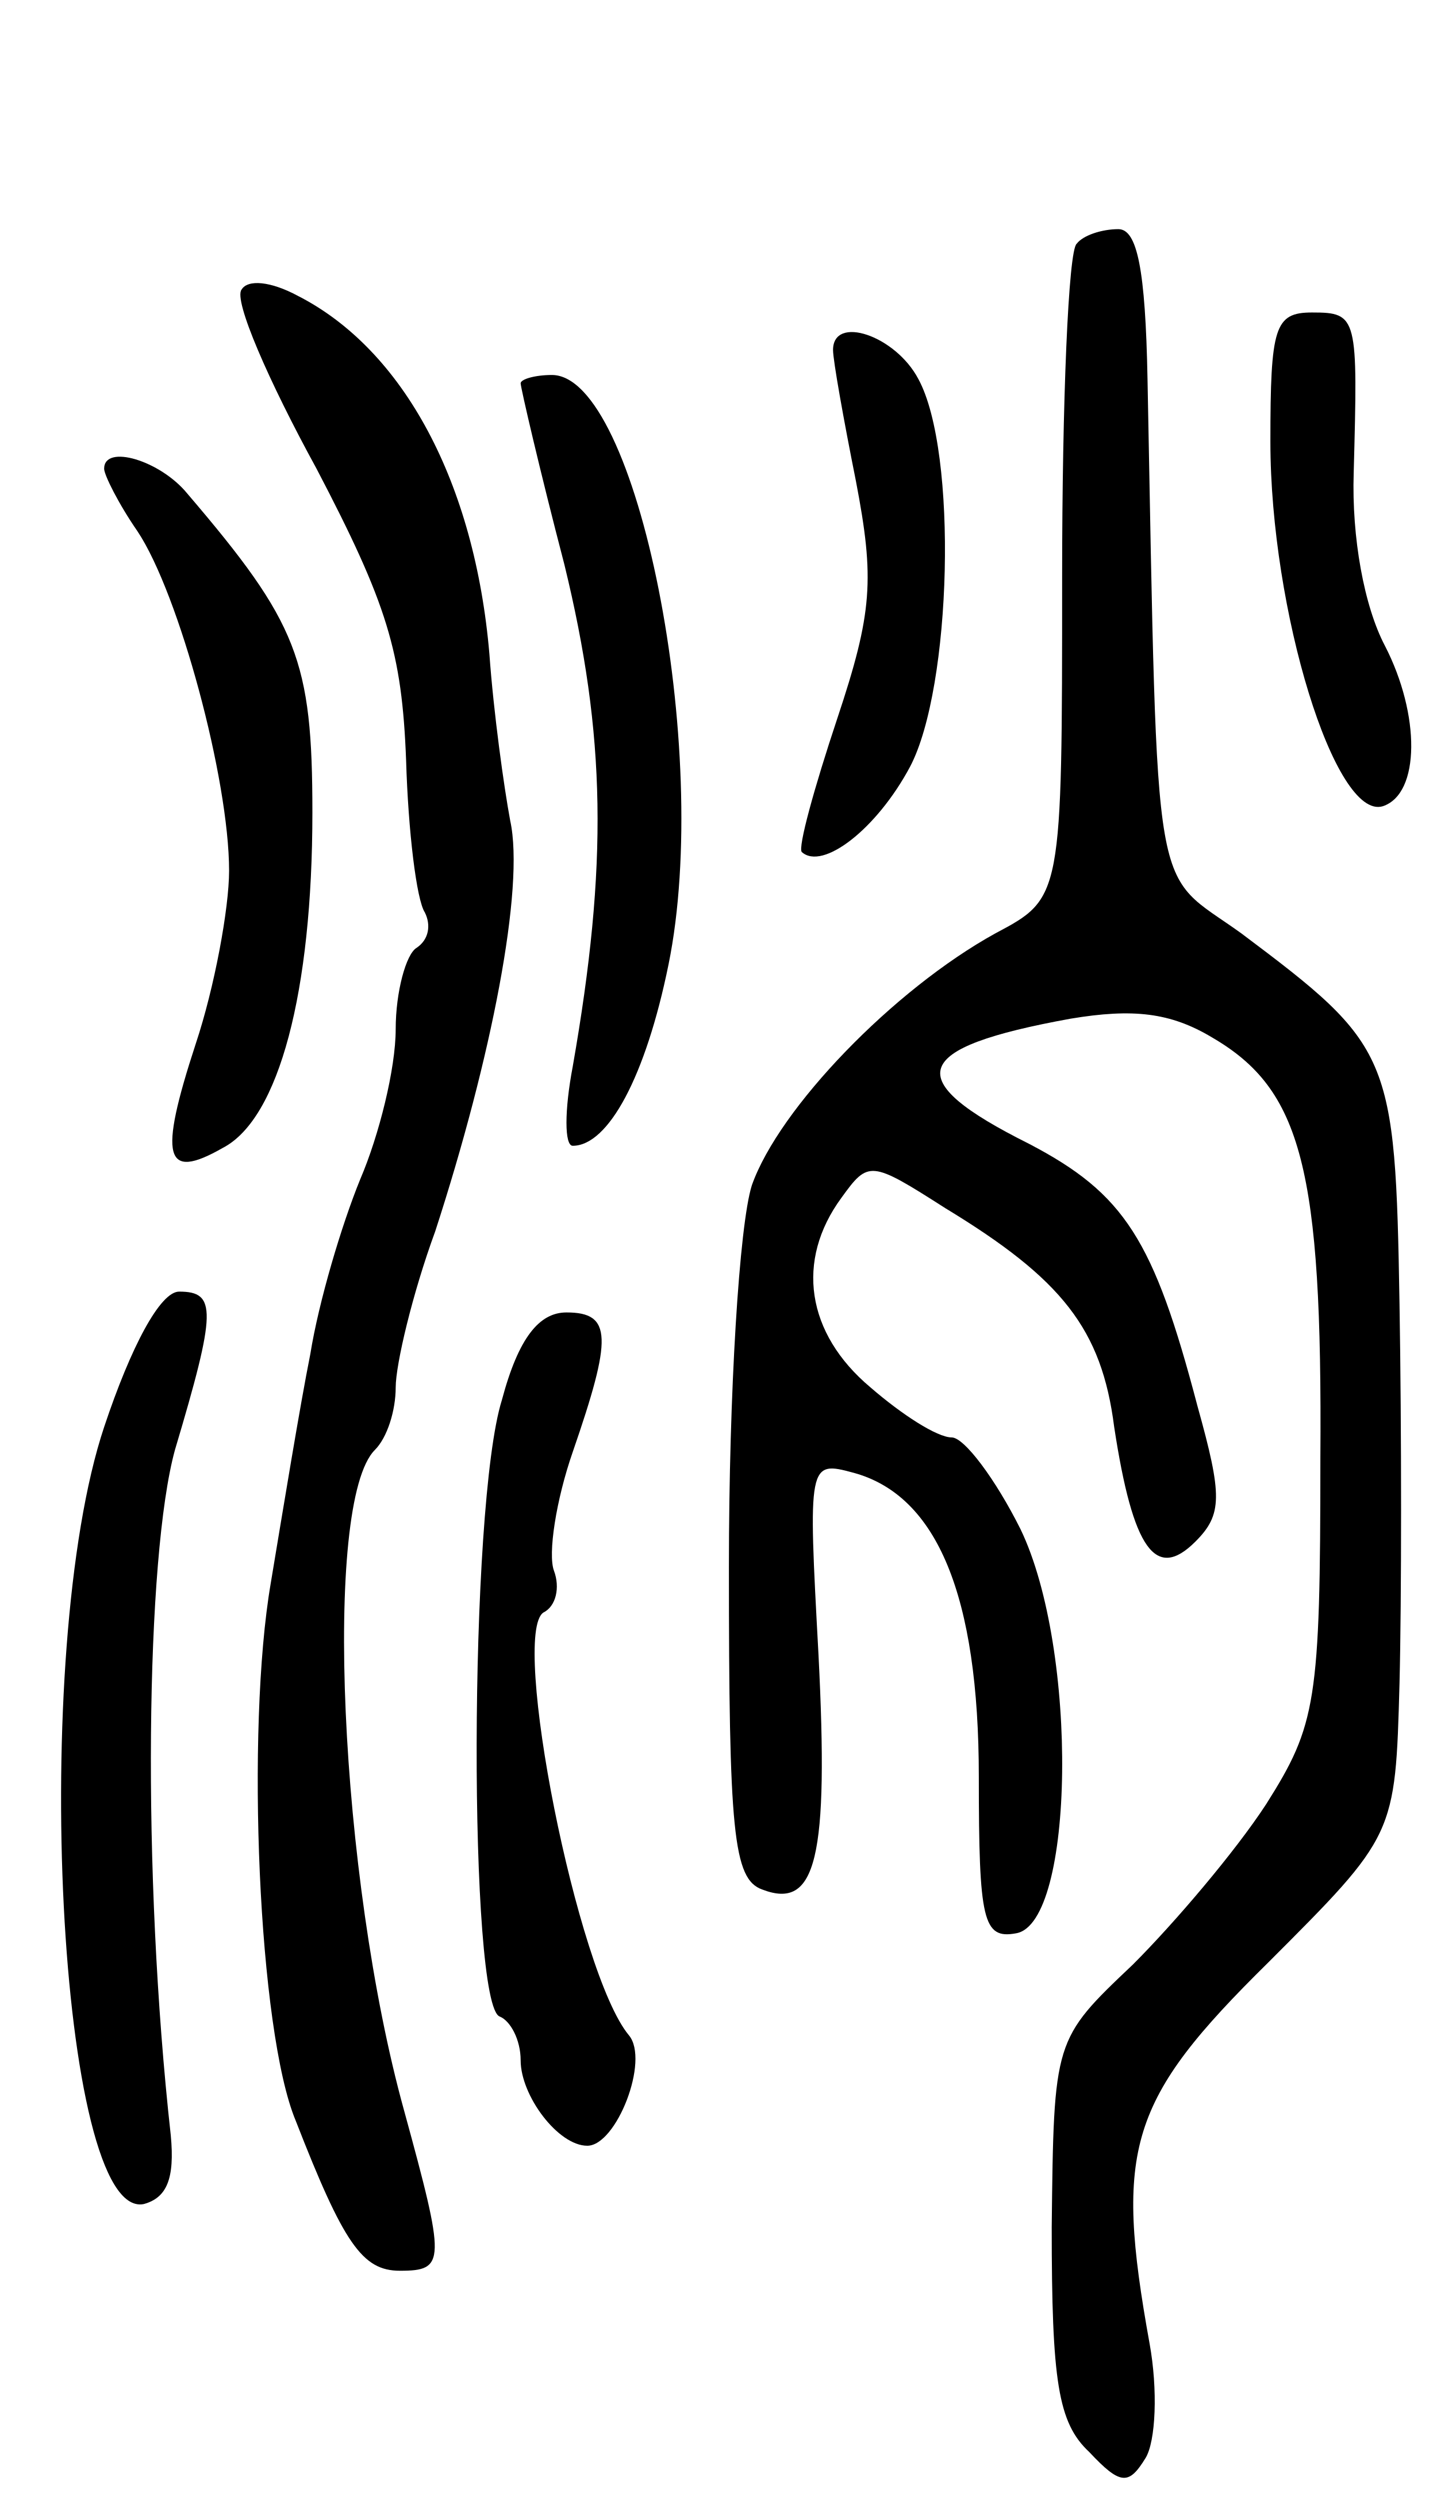 <svg version="1.0" xmlns="http://www.w3.org/2000/svg"
 width="69pt" height="120pt" viewBox="0 0 69 120"
 preserveAspectRatio="xMidYMid meet">
<g transform="translate(0,120) scale(0.1,-0.1)"
fill="#000000" stroke="none">
<path d="M517 1083 c-4 -3 -7 -76 -7 -160 0 -154 0 -154 -32 -171 -49 -27
-104 -84 -117 -121 -6 -19 -11 -99 -11 -183 0 -127 2 -150 16 -155 26 -10 32
15 27 113 -5 92 -5 93 17 87 40 -11 60 -59 60 -146 0 -69 2 -78 18 -75 28 5
30 136 2 194 -12 24 -27 44 -33 44 -7 0 -24 11 -39 24 -31 26 -36 61 -14 91
13 18 14 18 50 -5 56 -34 75 -58 81 -105 9 -59 20 -74 39 -55 13 13 13 22 1
65 -21 80 -35 102 -81 126 -62 31 -57 46 20 60 30 5 48 3 68 -9 43 -25 53 -63
52 -202 0 -117 -2 -128 -26 -166 -15 -23 -44 -57 -64 -77 -38 -36 -38 -36 -39
-126 0 -74 3 -94 18 -108 15 -16 19 -16 27 -3 5 8 6 33 2 55 -17 94 -10 117
57 183 61 61 61 61 63 134 1 40 1 122 0 182 -2 120 -4 124 -76 178 -43 31 -40
8 -45 266 -1 53 -5 72 -14 72 -8 0 -17 -3 -20 -7z"/>
<path d="M116 1061 c-4 -5 13 -44 36 -86 34 -65 41 -88 43 -140 1 -34 5 -67 9
-73 3 -6 2 -13 -4 -17 -5 -3 -10 -21 -10 -39 0 -19 -8 -51 -17 -72 -9 -22 -20
-59 -24 -84 -5 -25 -13 -74 -19 -110 -12 -70 -6 -215 12 -258 23 -59 32 -72
50 -72 22 0 22 4 2 77 -31 112 -39 292 -14 317 6 6 10 19 10 30 0 11 8 45 19
75 27 83 43 165 36 197 -3 16 -8 52 -10 80 -7 82 -41 146 -92 172 -13 7 -24 8
-27 3z"/>
<path d="M610 988 c0 -81 31 -182 54 -175 18 6 18 44 1 77 -10 19 -16 52 -15
83 2 75 2 77 -20 77 -18 0 -20 -7 -20 -62z"/>
<path d="M400 1032 c0 -5 5 -33 11 -63 9 -47 8 -63 -9 -114 -11 -33 -19 -62
-17 -64 10 -9 36 11 52 41 20 38 23 151 4 186 -11 21 -41 31 -41 14z"/>
<path d="M250 1016 c0 -2 9 -41 21 -87 20 -82 21 -144 4 -241 -4 -21 -4 -38 0
-38 17 0 35 33 46 87 21 103 -15 283 -56 283 -8 0 -15 -2 -15 -4z"/>
<path d="M50 975 c0 -3 7 -17 16 -30 20 -30 44 -119 44 -163 0 -18 -7 -56 -16
-83 -18 -55 -15 -66 13 -50 27 14 43 75 43 161 0 73 -7 91 -60 153 -13 16 -40
24 -40 12z"/>
<path d="M50 515 c-36 -108 -22 -381 19 -373 11 3 15 12 13 33 -14 126 -12
278 2 329 20 67 20 76 2 76 -9 0 -23 -26 -36 -65z"/>
<path d="M241 528 c-16 -51 -16 -291 -1 -296 5 -2 10 -11 10 -21 0 -17 18 -41
32 -41 14 0 30 41 20 53 -25 30 -57 193 -41 203 6 3 8 12 5 20 -3 8 1 34 9 57
19 55 19 67 -3 67 -13 0 -23 -12 -31 -42z"/>
</g>
</svg>

